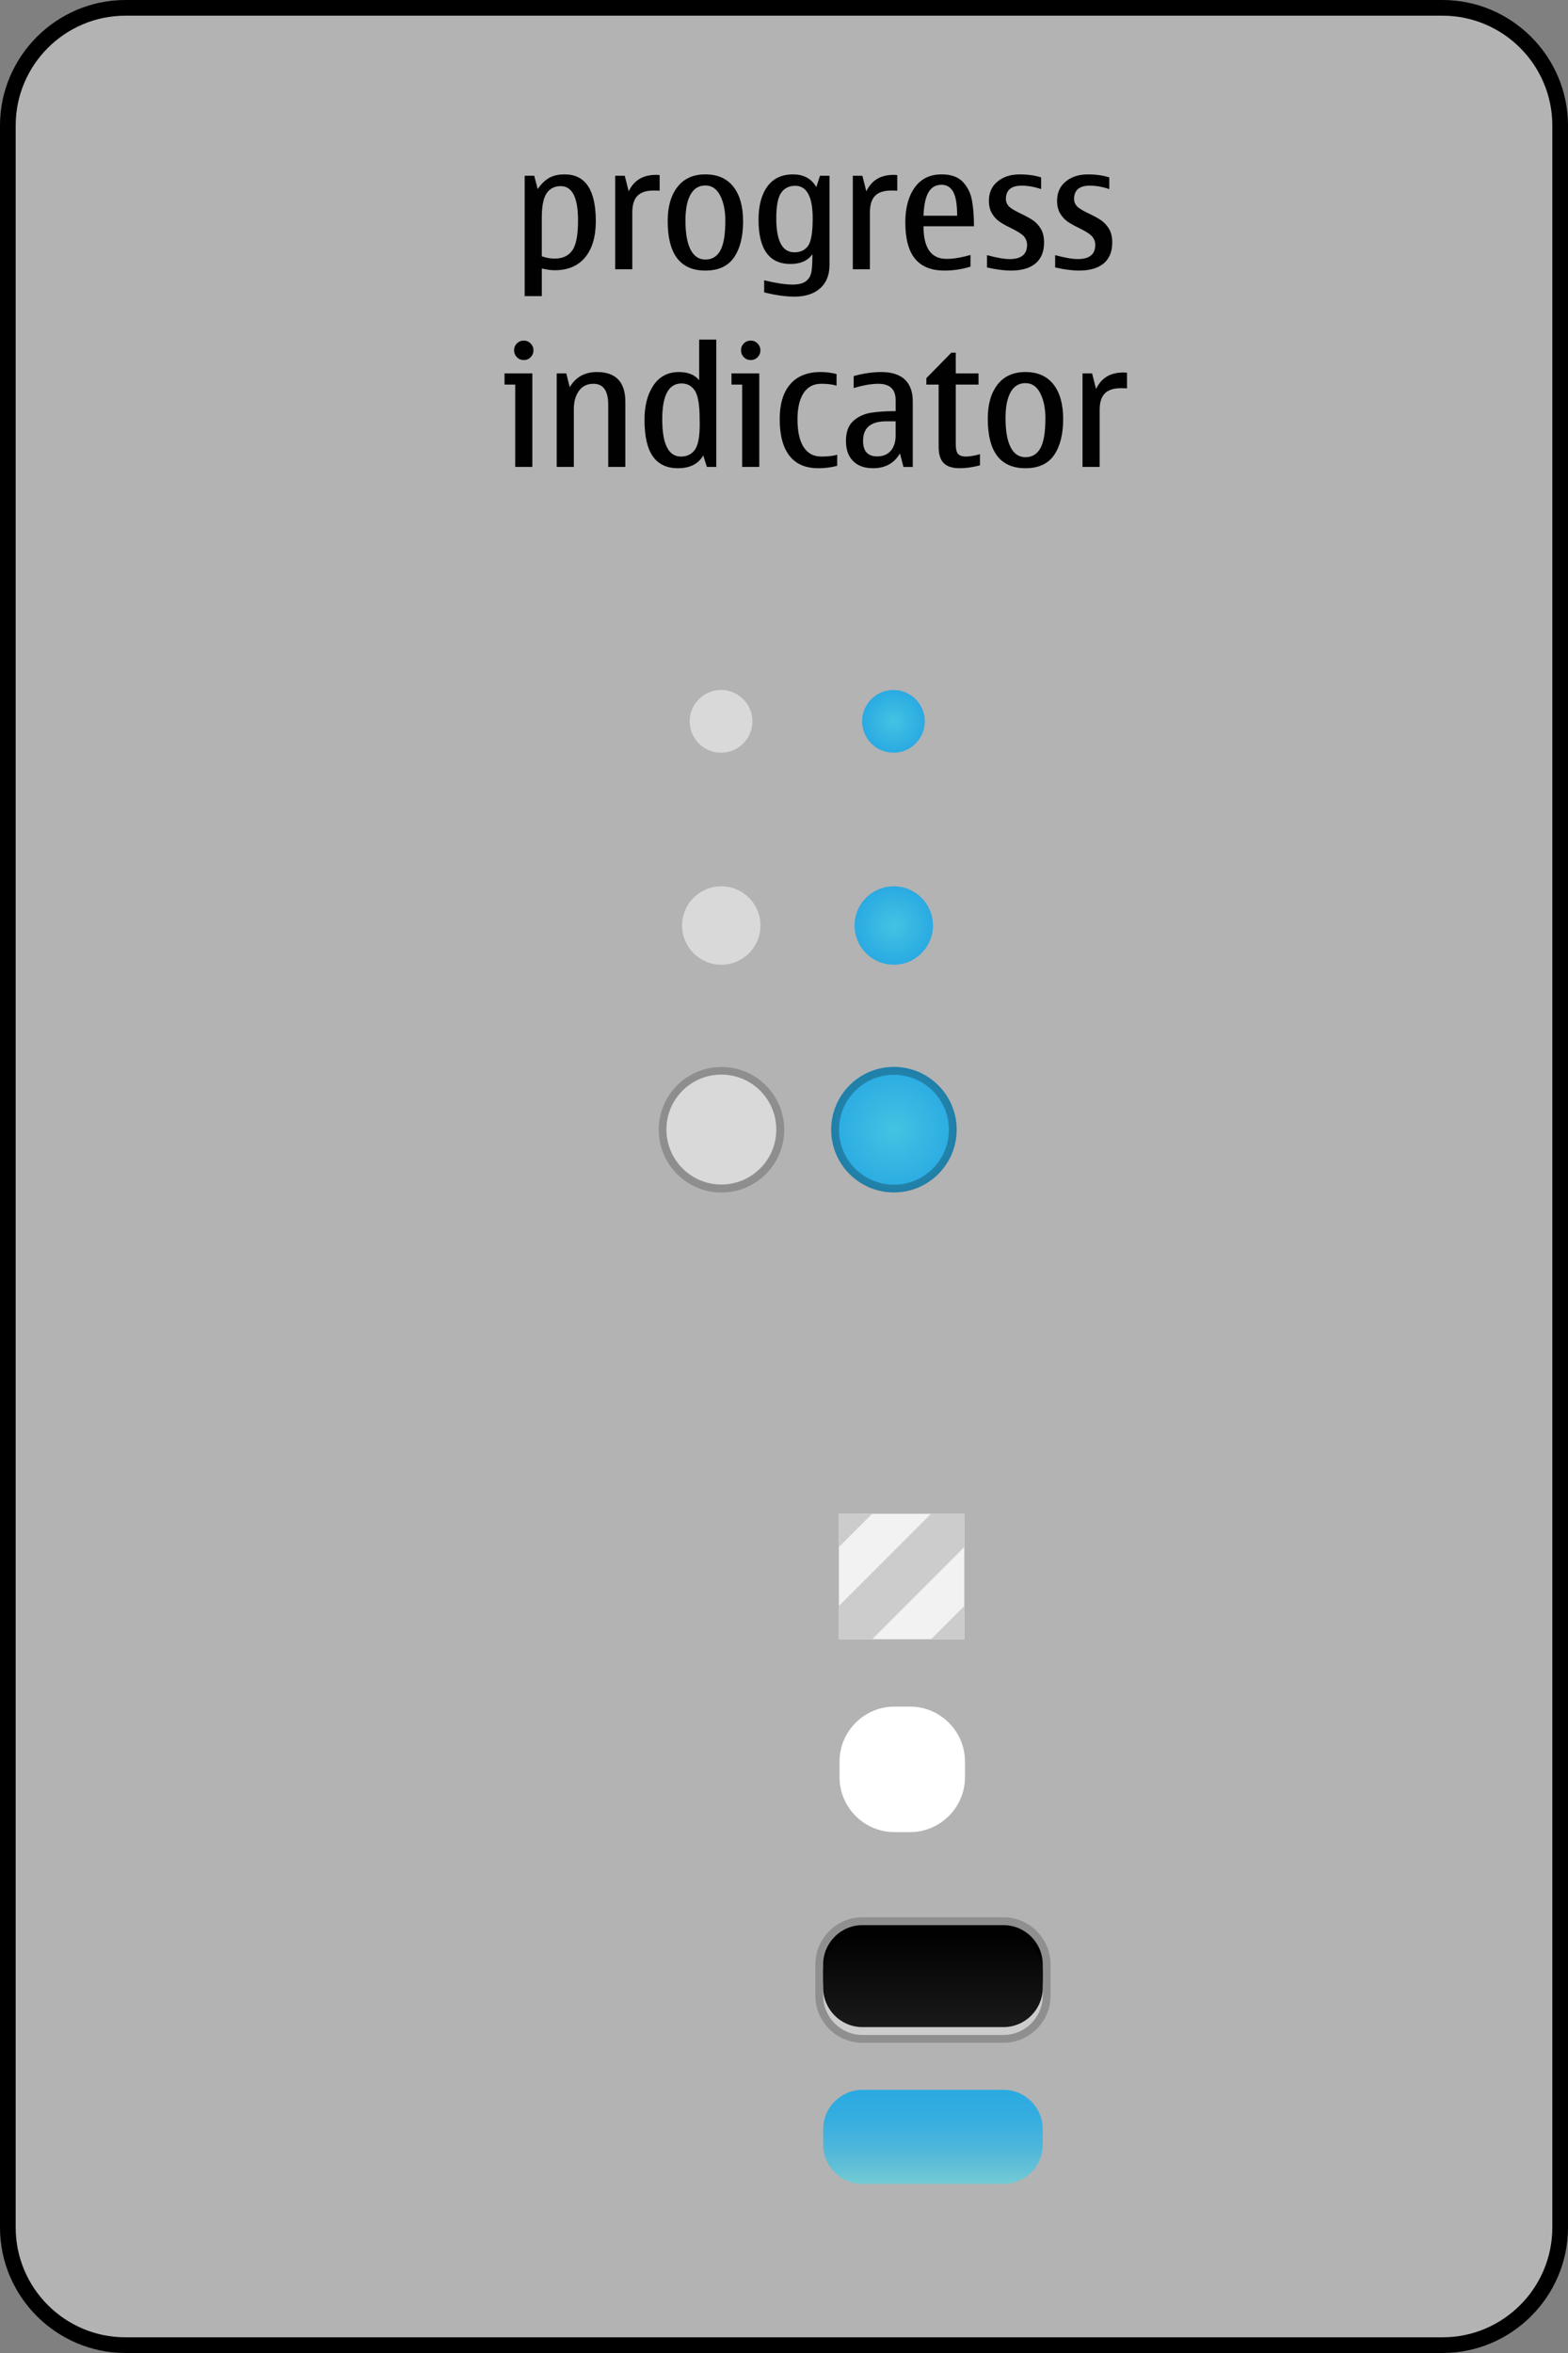 <?xml version="1.0" encoding="UTF-8" standalone="no"?>
<!-- Generator: Adobe Illustrator 14.0.0, SVG Export Plug-In . SVG Version: 6.00 Build 43363)  -->

<svg
   xmlns:dc="http://purl.org/dc/elements/1.1/"
   xmlns:cc="http://creativecommons.org/ns#"
   xmlns:rdf="http://www.w3.org/1999/02/22-rdf-syntax-ns#"
   xmlns:svg="http://www.w3.org/2000/svg"
   xmlns="http://www.w3.org/2000/svg"
   xmlns:xlink="http://www.w3.org/1999/xlink"
   xmlns:sodipodi="http://sodipodi.sourceforge.net/DTD/sodipodi-0.dtd"
   xmlns:inkscape="http://www.inkscape.org/namespaces/inkscape"
   version="1.1"
   x="0px"
   y="0px"
   width="200px"
   height="300px"
   viewBox="0 0 200 300"
   style="enable-background:new 0 0 200 300;"
   xml:space="preserve"
   id="svg2"
   inkscape:version="0.47pre4 r22446"
   sodipodi:docname="duiprogressindicator.svg"><rect x="0" y="0" width="200" height="300" fill="#808080" stroke="none"/><defs
   id="defs142"><inkscape:perspective
   sodipodi:type="inkscape:persp3d"
   inkscape:vp_x="0 : 150 : 1"
   inkscape:vp_y="0 : 1000 : 0"
   inkscape:vp_z="200 : 150 : 1"
   inkscape:persp3d-origin="100 : 100 : 1"
   id="perspective146" />
	
<linearGradient
   inkscape:collect="always"
   xlink:href="#SVGID_1_"
   id="linearGradient3030"
   gradientUnits="userSpaceOnUse"
   x1="119"
   y1="258.449"
   x2="119"
   y2="246.449" /><linearGradient
   inkscape:collect="always"
   xlink:href="#SVGID_2_"
   id="linearGradient3032"
   gradientUnits="userSpaceOnUse"
   x1="119"
   y1="278.449"
   x2="119"
   y2="266.449" /><radialGradient
   inkscape:collect="always"
   xlink:href="#SVGID_3_"
   id="radialGradient3034"
   gradientUnits="userSpaceOnUse"
   cx="114"
   cy="144"
   r="7" /><radialGradient
   inkscape:collect="always"
   xlink:href="#SVGID_4_"
   id="radialGradient3036"
   gradientUnits="userSpaceOnUse"
   cx="114"
   cy="118"
   r="4" /><radialGradient
   inkscape:collect="always"
   xlink:href="#SVGID_5_"
   id="radialGradient3038"
   gradientUnits="userSpaceOnUse"
   cx="114"
   cy="92"
   r="3" />
		
		
		
		
		
		
		
		
		
		
		
	<inkscape:perspective
   id="perspective3671"
   inkscape:persp3d-origin="0.5 : 0.33333333 : 1"
   inkscape:vp_z="1 : 0.5 : 1"
   inkscape:vp_y="0 : 1000 : 0"
   inkscape:vp_x="0 : 0.5 : 1"
   sodipodi:type="inkscape:persp3d" /><inkscape:perspective
   id="perspective3699"
   inkscape:persp3d-origin="0.5 : 0.33333333 : 1"
   inkscape:vp_z="1 : 0.5 : 1"
   inkscape:vp_y="0 : 1000 : 0"
   inkscape:vp_x="0 : 0.5 : 1"
   sodipodi:type="inkscape:persp3d" /></defs><sodipodi:namedview
   pagecolor="#ffffff"
   bordercolor="#666666"
   borderopacity="1"
   objecttolerance="10"
   gridtolerance="10"
   guidetolerance="10"
   inkscape:pageopacity="0"
   inkscape:pageshadow="2"
   inkscape:window-width="1121"
   inkscape:window-height="1059"
   id="namedview140"
   showgrid="true"
   inkscape:zoom="16"
   inkscape:cx="102.31793"
   inkscape:cy="172.91943"
   inkscape:window-x="728"
   inkscape:window-y="119"
   inkscape:window-maximized="0"
   inkscape:current-layer="duiprogressindicator-spinner-large-on"
   inkscape:snap-bbox="true"
   inkscape:snap-bbox-edge-midpoints="true"
   inkscape:bbox-nodes="true"><inkscape:grid
     type="xygrid"
     id="grid3666" /></sodipodi:namedview>
<g
   id="duiprogressindicator-layer">
</g>
<g
   id="duiprogressindicatorThemeTemplateHelper">
			<g
   id="g8">
				<path
   style="fill:#b3b3b3"
   d="M 16,299 C 7.729,299 1,292.271 1,284 V 16 C 1,7.729 7.729,1 16,1 h 168 c 8.271,0 15,6.729 15,15 v 268 c 0,8.271 -6.729,15 -15,15 H 16 z"
   id="path10" />
				<g
   id="g12">
					<path
   d="m 184,2 c 7.72,0 14,6.28 14,14 v 268 c 0,7.72 -6.28,14 -14,14 H 16 C 8.28,298 2,291.72 2,284 V 16 C 2,8.28 8.28,2 16,2 h 168 m 0,-2 H 16 C 7.2,0 0,7.2 0,16 v 268 c 0,8.8 7.2,16 16,16 h 168 c 8.8,0 16,-7.2 16,-16 V 16 C 200,7.2 192.8,0 184,0 l 0,0 z"
   id="path14" />
				</g>
			</g>
			<path
   style="fill:#010101"
   d="m 68.143,22.408 0.441,1.701 c 0.43,-0.635 0.908,-1.107 1.436,-1.414 0.525,-0.309 1.195,-0.462 2.01,-0.462 1.318,0 2.309,0.497 2.973,1.492 0.662,0.994 0.994,2.486 0.994,4.476 0,1.969 -0.453,3.504 -1.357,4.604 -0.906,1.102 -2.211,1.651 -3.912,1.651 -0.451,0 -0.992,-0.075 -1.621,-0.226 v 3.527 h -2.184 v -15.35 h 1.22 z m 0.962,5.332 v 4.932 c 0.527,0.198 1.08,0.297 1.662,0.297 0.984,0 1.725,-0.342 2.219,-1.025 0.496,-0.684 0.744,-1.965 0.744,-3.845 0,-1.456 -0.184,-2.548 -0.553,-3.276 -0.369,-0.728 -0.92,-1.092 -1.652,-1.092 -0.793,0 -1.395,0.307 -1.805,0.918 -0.41,0.611 -0.615,1.642 -0.615,3.091 z"
   id="path16" />
			<path
   style="fill:#010101"
   d="m 79.688,22.408 0.502,1.988 c 0.664,-1.4 1.818,-2.102 3.467,-2.102 0.219,0 0.379,0.01 0.482,0.031 v 1.988 c -0.172,-0.014 -0.428,-0.02 -0.77,-0.02 -0.938,0 -1.623,0.224 -2.061,0.671 -0.438,0.448 -0.656,1.147 -0.656,2.097 v 7.271 H 78.466 V 22.408 h 1.222 z"
   id="path18" />
			<path
   style="fill:#010101"
   d="m 89.973,34.497 c -1.607,0 -2.809,-0.526 -3.609,-1.579 -0.799,-1.053 -1.199,-2.632 -1.199,-4.737 0,-1.832 0.414,-3.281 1.246,-4.348 0.83,-1.066 2.018,-1.6 3.562,-1.6 1.559,0 2.75,0.526 3.574,1.579 0.822,1.053 1.234,2.522 1.234,4.409 0,1.941 -0.385,3.473 -1.152,4.594 -0.77,1.122 -1.988,1.682 -3.656,1.682 z m 0,-1.405 c 0.842,0 1.475,-0.381 1.902,-1.143 0.427,-0.762 0.641,-2.039 0.641,-3.83 0,-1.265 -0.219,-2.326 -0.656,-3.184 -0.437,-0.858 -1.066,-1.287 -1.887,-1.287 -0.834,0 -1.467,0.387 -1.896,1.158 -0.432,0.773 -0.646,1.877 -0.646,3.312 0,1.613 0.215,2.846 0.646,3.696 0.429,0.853 1.062,1.278 1.896,1.278 z"
   id="path20" />
			<path
   style="fill:#010101"
   d="m 104.123,23.854 0.461,-1.445 h 1.221 V 33.77 c 0,1.285 -0.398,2.281 -1.195,2.988 -0.797,0.708 -1.889,1.062 -3.275,1.062 -1.137,0 -2.424,-0.181 -3.867,-0.544 v -1.537 c 1.504,0.361 2.707,0.543 3.609,0.543 0.787,0 1.363,-0.146 1.729,-0.436 0.365,-0.291 0.592,-0.67 0.682,-1.139 0.088,-0.468 0.133,-1.133 0.133,-1.994 v -0.308 c -0.58,0.834 -1.51,1.251 -2.789,1.251 -1.359,0 -2.381,-0.47 -3.061,-1.41 -0.68,-0.939 -1.02,-2.35 -1.02,-4.229 0,-1.798 0.375,-3.211 1.127,-4.24 0.752,-1.028 1.84,-1.543 3.262,-1.543 1.366,-0.001 2.36,0.539 2.983,1.62 z m -2.789,8.316 c 0.758,0 1.336,-0.272 1.732,-0.815 0.396,-0.544 0.594,-1.714 0.594,-3.513 0,-1.381 -0.186,-2.418 -0.559,-3.111 -0.373,-0.693 -0.928,-1.041 -1.666,-1.041 -0.787,0 -1.387,0.297 -1.799,0.893 -0.414,0.594 -0.621,1.682 -0.621,3.26 0,1.443 0.193,2.525 0.58,3.246 0.385,0.72 0.966,1.081 1.739,1.081 z"
   id="path22" />
			<path
   style="fill:#010101"
   d="m 109.998,22.408 0.502,1.988 c 0.662,-1.4 1.818,-2.102 3.467,-2.102 0.217,0 0.379,0.01 0.48,0.031 v 1.988 c -0.17,-0.014 -0.428,-0.02 -0.768,-0.02 -0.938,0 -1.625,0.224 -2.062,0.671 -0.438,0.448 -0.656,1.147 -0.656,2.097 v 7.271 h -2.184 V 22.408 h 1.221 z"
   id="path24" />
			<path
   style="fill:#010101"
   d="m 123.789,32.508 v 1.486 c -1.074,0.336 -2.184,0.503 -3.332,0.503 -1.668,0 -2.916,-0.503 -3.744,-1.507 -0.826,-1.006 -1.24,-2.554 -1.24,-4.646 0,-1.839 0.4,-3.317 1.199,-4.435 0.801,-1.118 1.941,-1.677 3.426,-1.677 1.203,0 2.107,0.319 2.713,0.959 0.604,0.64 0.992,1.422 1.162,2.348 0.172,0.927 0.258,2.028 0.258,3.308 h -6.439 c 0,1.387 0.246,2.428 0.738,3.122 0.492,0.694 1.23,1.04 2.215,1.04 0.833,10e-4 1.847,-0.166 3.044,-0.501 z m -5.998,-5.004 h 4.295 c 0,-1.442 -0.17,-2.461 -0.512,-3.056 -0.342,-0.595 -0.834,-0.892 -1.477,-0.892 -0.719,0 -1.266,0.307 -1.646,0.922 -0.379,0.616 -0.599,1.625 -0.66,3.026 z"
   id="path26" />
			<path
   style="fill:#010101"
   d="m 128.957,34.497 c -0.896,0 -1.918,-0.134 -3.066,-0.399 v -1.569 c 1.23,0.335 2.201,0.503 2.912,0.503 0.732,0 1.283,-0.152 1.652,-0.457 0.369,-0.304 0.553,-0.76 0.553,-1.369 0,-0.355 -0.117,-0.688 -0.348,-0.999 -0.234,-0.312 -0.814,-0.692 -1.744,-1.144 -0.594,-0.287 -1.076,-0.559 -1.445,-0.815 -0.369,-0.256 -0.684,-0.601 -0.943,-1.035 -0.259,-0.434 -0.391,-0.973 -0.391,-1.615 0,-1.032 0.367,-1.851 1.104,-2.456 0.734,-0.604 1.676,-0.907 2.824,-0.907 1.006,0 1.914,0.126 2.729,0.38 v 1.496 c -0.855,-0.293 -1.686,-0.44 -2.492,-0.44 -0.67,0 -1.172,0.144 -1.502,0.431 -0.332,0.287 -0.498,0.718 -0.498,1.292 0,0.301 0.105,0.583 0.318,0.846 0.211,0.264 0.74,0.597 1.59,1 0.615,0.287 1.123,0.565 1.527,0.836 0.402,0.271 0.742,0.636 1.02,1.097 0.277,0.462 0.416,1.041 0.416,1.738 0,1.176 -0.365,2.068 -1.092,2.676 -0.729,0.606 -1.77,0.91 -3.124,0.91 z"
   id="path28" />
			<path
   style="fill:#010101"
   d="m 137.652,34.497 c -0.896,0 -1.918,-0.134 -3.066,-0.399 v -1.569 c 1.23,0.335 2.201,0.503 2.912,0.503 0.732,0 1.283,-0.152 1.652,-0.457 0.369,-0.304 0.553,-0.76 0.553,-1.369 0,-0.355 -0.117,-0.688 -0.348,-0.999 -0.234,-0.312 -0.814,-0.692 -1.744,-1.144 -0.594,-0.287 -1.076,-0.559 -1.445,-0.815 -0.369,-0.256 -0.684,-0.601 -0.943,-1.035 -0.259,-0.434 -0.391,-0.973 -0.391,-1.615 0,-1.032 0.367,-1.851 1.104,-2.456 0.734,-0.604 1.676,-0.907 2.824,-0.907 1.006,0 1.914,0.126 2.729,0.38 v 1.496 c -0.855,-0.293 -1.686,-0.44 -2.492,-0.44 -0.67,0 -1.172,0.144 -1.502,0.431 -0.332,0.287 -0.498,0.718 -0.498,1.292 0,0.301 0.105,0.583 0.318,0.846 0.211,0.264 0.74,0.597 1.59,1 0.615,0.287 1.123,0.565 1.527,0.836 0.402,0.271 0.742,0.636 1.02,1.097 0.277,0.462 0.416,1.041 0.416,1.738 0,1.176 -0.365,2.068 -1.092,2.676 -0.729,0.606 -1.77,0.91 -3.124,0.91 z"
   id="path30" />
			<path
   style="fill:#010101"
   d="m 67.9,59.533 h -2.184 v -10.5 H 64.353 V 47.607 H 67.9 V 59.533 z M 66.814,43.424 c 0.334,0 0.623,0.123 0.867,0.369 0.242,0.246 0.363,0.537 0.363,0.872 0,0.342 -0.119,0.634 -0.359,0.877 -0.238,0.243 -0.529,0.364 -0.871,0.364 -0.35,0 -0.643,-0.121 -0.883,-0.364 -0.238,-0.243 -0.357,-0.535 -0.357,-0.877 0,-0.349 0.119,-0.643 0.357,-0.882 0.241,-0.239 0.534,-0.359 0.883,-0.359 z"
   id="path32" />
			<path
   style="fill:#010101"
   d="M 79.766,59.533 H 77.58 v -7.916 c 0,-0.896 -0.156,-1.566 -0.471,-2.015 -0.315,-0.449 -0.787,-0.672 -1.416,-0.672 -0.793,0 -1.408,0.301 -1.846,0.902 -0.438,0.601 -0.656,1.384 -0.656,2.349 v 7.352 H 71.007 V 47.607 h 1.221 l 0.441,1.764 c 0.758,-1.291 1.912,-1.938 3.465,-1.938 1.211,0 2.117,0.318 2.723,0.953 0.605,0.637 0.908,1.586 0.908,2.852 v 8.295 z"
   id="path34" />
			<path
   style="fill:#010101"
   d="m 90.162,59.533 -0.461,-1.467 c -0.631,1.088 -1.707,1.631 -3.23,1.631 -1.416,0 -2.48,-0.5 -3.195,-1.502 -0.713,-1.002 -1.07,-2.565 -1.07,-4.691 0,-1.784 0.381,-3.242 1.143,-4.373 0.762,-1.131 1.844,-1.697 3.246,-1.697 1.148,0 2.01,0.346 2.584,1.035 v -5.168 h 2.184 V 59.533 H 90.162 z M 89.25,54.099 89.238,53.422 c 0,-1.777 -0.199,-2.977 -0.6,-3.6 -0.4,-0.621 -0.969,-0.933 -1.707,-0.933 -0.82,0 -1.436,0.38 -1.846,1.138 -0.41,0.76 -0.615,1.897 -0.615,3.415 0,1.593 0.197,2.786 0.596,3.579 0.395,0.793 0.99,1.189 1.783,1.189 0.771,0 1.365,-0.287 1.779,-0.861 0.414,-0.574 0.622,-1.658 0.622,-3.25 z"
   id="path36" />
			<path
   style="fill:#010101"
   d="m 96.848,59.533 h -2.184 v -10.5 h -1.363 v -1.426 h 3.547 V 59.533 z M 95.762,43.424 c 0.334,0 0.623,0.123 0.865,0.369 0.242,0.246 0.365,0.537 0.365,0.872 0,0.342 -0.121,0.634 -0.359,0.877 -0.24,0.243 -0.531,0.364 -0.871,0.364 -0.35,0 -0.645,-0.121 -0.883,-0.364 -0.24,-0.243 -0.359,-0.535 -0.359,-0.877 0,-0.349 0.119,-0.643 0.359,-0.882 0.238,-0.239 0.533,-0.359 0.883,-0.359 z"
   id="path38" />
			<path
   style="fill:#010101"
   d="m 104.365,59.697 c -1.621,0 -2.846,-0.531 -3.672,-1.595 -0.828,-1.062 -1.24,-2.623 -1.24,-4.681 0,-1.914 0.445,-3.391 1.338,-4.43 0.893,-1.039 2.189,-1.559 3.891,-1.559 0.664,0 1.336,0.086 2.021,0.256 v 1.487 c -0.521,-0.164 -1.166,-0.246 -1.939,-0.246 -0.998,0 -1.754,0.398 -2.271,1.194 -0.516,0.797 -0.773,1.909 -0.773,3.338 0,1.538 0.258,2.714 0.773,3.527 0.518,0.813 1.273,1.221 2.271,1.221 0.861,0 1.535,-0.079 2.021,-0.236 v 1.415 c -0.732,0.207 -1.539,0.309 -2.42,0.309 z"
   id="path40" />
			<path
   style="fill:#010101"
   d="m 114.793,57.811 c -0.738,1.258 -1.887,1.887 -3.445,1.887 -1.088,0 -1.934,-0.306 -2.539,-0.918 -0.604,-0.611 -0.906,-1.468 -0.906,-2.568 0,-1.135 0.311,-1.98 0.934,-2.538 0.621,-0.557 1.365,-0.905 2.234,-1.046 0.867,-0.14 1.924,-0.21 3.168,-0.21 v -1.405 c 0,-1.387 -0.742,-2.081 -2.225,-2.081 -0.855,0 -1.896,0.181 -3.127,0.544 v -1.528 c 1.236,-0.342 2.412,-0.513 3.527,-0.513 1.312,0 2.309,0.316 2.988,0.948 0.68,0.633 1.021,1.563 1.021,2.794 v 8.357 h -1.189 l -0.441,-1.723 z m -0.555,-4.092 h -1.219 c -0.979,0 -1.711,0.207 -2.201,0.621 -0.488,0.414 -0.732,1.03 -0.732,1.851 0,0.67 0.148,1.171 0.445,1.502 0.299,0.332 0.744,0.497 1.34,0.497 0.75,0 1.334,-0.238 1.748,-0.717 0.412,-0.479 0.619,-1.129 0.619,-1.949 v -1.805 z"
   id="path42" />
			<path
   style="fill:#010101"
   d="m 122.41,59.697 c -0.93,0 -1.609,-0.217 -2.039,-0.651 -0.432,-0.434 -0.646,-1.126 -0.646,-2.076 v -7.937 h -1.568 v -0.82 l 3.188,-3.25 h 0.564 v 2.645 h 2.902 v 1.426 h -2.902 v 7.578 c 0,0.648 0.105,1.078 0.318,1.286 0.211,0.209 0.533,0.313 0.963,0.313 0.445,0 1.047,-0.1 1.805,-0.298 v 1.415 c -0.917,0.246 -1.778,0.369 -2.585,0.369 z"
   id="path44" />
			<path
   style="fill:#010101"
   d="m 130.799,59.697 c -1.607,0 -2.809,-0.526 -3.609,-1.579 -0.799,-1.053 -1.199,-2.632 -1.199,-4.737 0,-1.832 0.414,-3.281 1.246,-4.348 0.83,-1.066 2.018,-1.6 3.562,-1.6 1.559,0 2.75,0.526 3.574,1.579 0.822,1.053 1.234,2.522 1.234,4.409 0,1.941 -0.385,3.473 -1.152,4.594 -0.769,1.122 -1.988,1.682 -3.656,1.682 z m 0,-1.404 c 0.842,0 1.475,-0.381 1.902,-1.144 0.427,-0.763 0.641,-2.039 0.641,-3.83 0,-1.265 -0.219,-2.325 -0.656,-3.184 -0.437,-0.859 -1.066,-1.287 -1.887,-1.287 -0.834,0 -1.467,0.386 -1.896,1.159 -0.432,0.771 -0.646,1.876 -0.646,3.312 0,1.613 0.215,2.846 0.646,3.696 0.429,0.852 1.062,1.278 1.896,1.278 z"
   id="path46" />
			<path
   style="fill:#010101"
   d="m 139.299,47.607 0.502,1.99 c 0.664,-1.402 1.818,-2.103 3.467,-2.103 0.219,0 0.379,0.011 0.482,0.03 v 1.99 c -0.172,-0.014 -0.428,-0.021 -0.77,-0.021 -0.938,0 -1.623,0.225 -2.061,0.672 -0.438,0.448 -0.656,1.146 -0.656,2.098 v 7.27 h -2.186 V 47.607 h 1.222 z"
   id="path48" />
		</g><g
   id="duiprogressindicator-bar-background">
			<g
   id="Normal_76_"
   style="opacity:0.2">
				<path
   style="fill:#010101"
   d="m 134,254.449 c 0,3.3 -2.7,6 -6,6 h -18 c -3.3,0 -6,-2.7 -6,-6 v -4 c 0,-3.3 2.7,-6 6,-6 h 18 c 3.3,0 6,2.7 6,6 v 4 z"
   id="path52" />
			</g>
			<g
   id="Normal_75_">
				<path
   style="fill:#ccc"
   d="m 133,254.449 c 0,2.75 -2.25,5 -5,5 h -18 c -2.75,0 -5,-2.25 -5,-5 v -2 c 0,-2.75 2.25,-5 5,-5 h 18 c 2.75,0 5,2.25 5,5 v 2 z"
   id="path55" />
			</g>
			<g
   id="Normal_74_">
				<path
   style="fill:#010101"
   d="m 133,252.449 c 0,2.75 -2.25,5 -5,5 h -18 c -2.75,0 -5,-2.25 -5,-5 v -2 c 0,-2.75 2.25,-5 5,-5 h 18 c 2.75,0 5,2.25 5,5 v 2 z"
   id="path58" />
			</g>
			<g
   id="Normal_73_">
				<linearGradient
   id="SVGID_1_"
   gradientUnits="userSpaceOnUse"
   x1="119"
   y1="258.449"
   x2="119"
   y2="246.449">
					<stop
   offset="0"
   style="stop-color:#1A1A1A"
   id="stop62" />
					<stop
   offset="1"
   style="stop-color:#000000"
   id="stop64" />
				</linearGradient>
				<path
   style="fill:url(#linearGradient3030)"
   d="m 133,253.449 c 0,2.75 -2.25,5 -5,5 h -18 c -2.75,0 -5,-2.25 -5,-5 v -2 c 0,-2.75 2.25,-5 5,-5 h 18 c 2.75,0 5,2.25 5,5 v 2 z"
   id="path66" />
			</g>
		</g><g
   id="duiprogressindicator-bar-progress">
			<rect
   x="104"
   y="264.449"
   style="opacity:0;fill:#010101"
   width="30"
   height="16"
   id="rect69" />
			<g
   id="Normal_72_">
				<linearGradient
   id="SVGID_2_"
   gradientUnits="userSpaceOnUse"
   x1="119"
   y1="278.449"
   x2="119"
   y2="266.449">
					<stop
   offset="0"
   style="stop-color:#74CCD4"
   id="stop73" />
					<stop
   offset="0.13"
   style="stop-color:#66C2D6"
   id="stop75" />
					<stop
   offset="0.416"
   style="stop-color:#4BB5DC"
   id="stop77" />
					<stop
   offset="0.705"
   style="stop-color:#35ADDF"
   id="stop79" />
					<stop
   offset="1"
   style="stop-color:#2AAAE2"
   id="stop81" />
				</linearGradient>
				<path
   style="fill:url(#linearGradient3032)"
   d="m 133,273.449 c 0,2.75 -2.25,5 -5,5 h -18 c -2.75,0 -5,-2.25 -5,-5 v -2 c 0,-2.75 2.25,-5 5,-5 h 18 c 2.75,0 5,2.25 5,5 v 2 z"
   id="path83" />
			</g>
		</g><g
   id="duiprogressindicator-bar-progress-unknown-mask">
			<rect
   x="104"
   y="214.588"
   style="opacity:0;fill:#010101"
   width="22"
   height="22"
   id="rect86" />
			<path
   style="fill:white"
   d="m 123.083,226.588 c 0,3.85 -3.149,7 -7,7 h -2 c -3.851,0 -7,-3.15 -7,-7 v -2 c 0,-3.851 3.149,-7 7,-7 h 2 c 3.851,0 7,3.149 7,7 v 2 z"
   id="path88" />
		</g><g
   id="duiprogressindicator-bar-progress-unknown">
			<rect
   x="107"
   y="193"
   style="fill:#f2f2f2"
   width="16"
   height="16"
   id="rect91" />
			<path
   style="fill:#ccc"
   d="M 123,197.243 111.242,209 H 107 v -4.243 L 118.758,193 H 123 v 4.243 z m 0,7.515 -4.243,4.242 H 123 v -4.242 z M 107,197.242 111.243,193 H 107 v 4.242 z"
   id="path93" />
		</g><g
   id="duiprogressindicator-spinner-large-on">
			
			<radialGradient
   id="SVGID_3_"
   cx="114"
   cy="144"
   r="7"
   gradientUnits="userSpaceOnUse">
				<stop
   offset="0"
   style="stop-color:#42C4E3"
   id="stop99" />
				<stop
   offset="1"
   style="stop-color:#2AAAE2"
   id="stop101" />
			</radialGradient>
			<circle
   style="fill:url(#radialGradient3034)"
   cx="114"
   cy="144"
   r="7"
   id="circle103"
   sodipodi:cx="114"
   sodipodi:cy="144"
   sodipodi:rx="7"
   sodipodi:ry="7"
   d="m 121,144 c 0,3.866 -3.134,7 -7,7 -3.866,0 -7,-3.134 -7,-7 0,-3.866 3.134,-7 7,-7 3.866,0 7,3.134 7,7 z"
   transform="matrix(1.143,0,0,1.143,-16.286,-20.571)" />
		<circle
   style="opacity:0.251;fill:none;stroke:black;stroke-width:1.062;stroke-miterlimit:4;stroke-opacity:1;stroke-dasharray:none"
   cx="92"
   cy="144"
   r="8"
   id="circle106-7"
   sodipodi:cx="92"
   sodipodi:cy="144"
   sodipodi:rx="8"
   sodipodi:ry="8"
   d="m 100,144 c 0,4.418 -3.582,8 -8,8 -4.418,0 -8,-3.582 -8,-8 0,-4.418 3.582,-8 8,-8 4.418,0 8,3.582 8,8 z"
   transform="matrix(0.938,0,0,0.938,27.729,8.967)" /></g><g
   id="duiprogressindicator-spinner-large-off">
			<circle
   style="opacity:0.208;fill:none;stroke:black;stroke-width:1.062;stroke-miterlimit:4;stroke-opacity:1;stroke-dasharray:none"
   cx="92"
   cy="144"
   r="8"
   id="circle106"
   sodipodi:cx="92"
   sodipodi:cy="144"
   sodipodi:rx="8"
   sodipodi:ry="8"
   d="m 100,144 c 0,4.418 -3.582,8 -8,8 -4.418,0 -8,-3.582 -8,-8 0,-4.418 3.582,-8 8,-8 4.418,0 8,3.582 8,8 z"
   transform="matrix(0.938,0,0,0.938,5.729,8.967)" />
			
		<circle
   d="m 100,144 c 0,4.418 -3.582,8 -8,8 -4.418,0 -8,-3.582 -8,-8 0,-4.418 3.582,-8 8,-8 4.418,0 8,3.582 8,8 z"
   sodipodi:ry="8"
   sodipodi:rx="8"
   sodipodi:cy="144"
   sodipodi:cx="92"
   id="circle2889"
   r="8"
   cy="144"
   cx="92"
   style="opacity:0.5;fill:white;fill-opacity:1"
   transform="matrix(0.875,0,0,0.875,11.5,18)" /></g><g
   id="duiprogressindicator-spinner-medium-on">
			
			<radialGradient
   id="SVGID_4_"
   cx="114"
   cy="118"
   r="4"
   gradientUnits="userSpaceOnUse">
				<stop
   offset="0"
   style="stop-color:#42C4E3"
   id="stop114" />
				<stop
   offset="1"
   style="stop-color:#2AAAE2"
   id="stop116" />
			</radialGradient>
			<circle
   style="fill:url(#radialGradient3036)"
   cx="114"
   cy="118"
   r="4"
   id="circle118"
   sodipodi:cx="114"
   sodipodi:cy="118"
   sodipodi:rx="4"
   sodipodi:ry="4"
   d="m 118,118 c 0,2.209 -1.791,4 -4,4 -2.209,0 -4,-1.791 -4,-4 0,-2.209 1.791,-4 4,-4 2.209,0 4,1.791 4,4 z"
   transform="matrix(1.25,0,0,1.25,-28.5,-29.5)" />
		</g><g
   id="duiprogressindicator-spinner-medium-off">
			<circle
   style="opacity:0.5;fill:white;fill-opacity:1"
   cx="92"
   cy="118"
   r="5"
   id="circle121"
   sodipodi:cx="92"
   sodipodi:cy="118"
   sodipodi:rx="5"
   sodipodi:ry="5"
   d="m 97,118 c 0,2.761 -2.239,5 -5,5 -2.761,0 -5,-2.239 -5,-5 0,-2.761 2.239,-5 5,-5 2.761,0 5,2.239 5,5 z" />
			
		</g><g
   id="duiprogressindicator-spinner-small-on">
			
			<radialGradient
   id="SVGID_5_"
   cx="114"
   cy="92"
   r="3"
   gradientUnits="userSpaceOnUse">
				<stop
   offset="0"
   style="stop-color:#42C4E3"
   id="stop129" />
				<stop
   offset="1"
   style="stop-color:#2AAAE2"
   id="stop131" />
			</radialGradient>
			<circle
   style="fill:url(#radialGradient3038)"
   cx="114"
   cy="92"
   r="3"
   id="circle133"
   sodipodi:cx="114"
   sodipodi:cy="92"
   sodipodi:rx="3"
   sodipodi:ry="3"
   d="m 117,92 c 0,1.657 -1.343,3 -3,3 -1.657,0 -3,-1.343 -3,-3 0,-1.657 1.343,-3 3,-3 1.657,0 3,1.343 3,3 z"
   transform="matrix(1.333,0,0,1.333,-38,-30.667)" />
		</g><g
   id="duiprogressindicator-spinner-small-off">
			
			<circle
   style="fill:white;fill-opacity:1;opacity:0.5"
   cx="92"
   cy="92"
   r="3"
   id="circle138"
   sodipodi:cx="92"
   sodipodi:cy="92"
   sodipodi:rx="3"
   sodipodi:ry="3"
   d="m 95,92 c 0,1.657 -1.343,3 -3,3 -1.657,0 -3,-1.343 -3,-3 0,-1.657 1.343,-3 3,-3 1.657,0 3,1.343 3,3 z"
   transform="matrix(1.333,0,0,1.333,-30.667,-30.667)" />
		</g>
</svg>